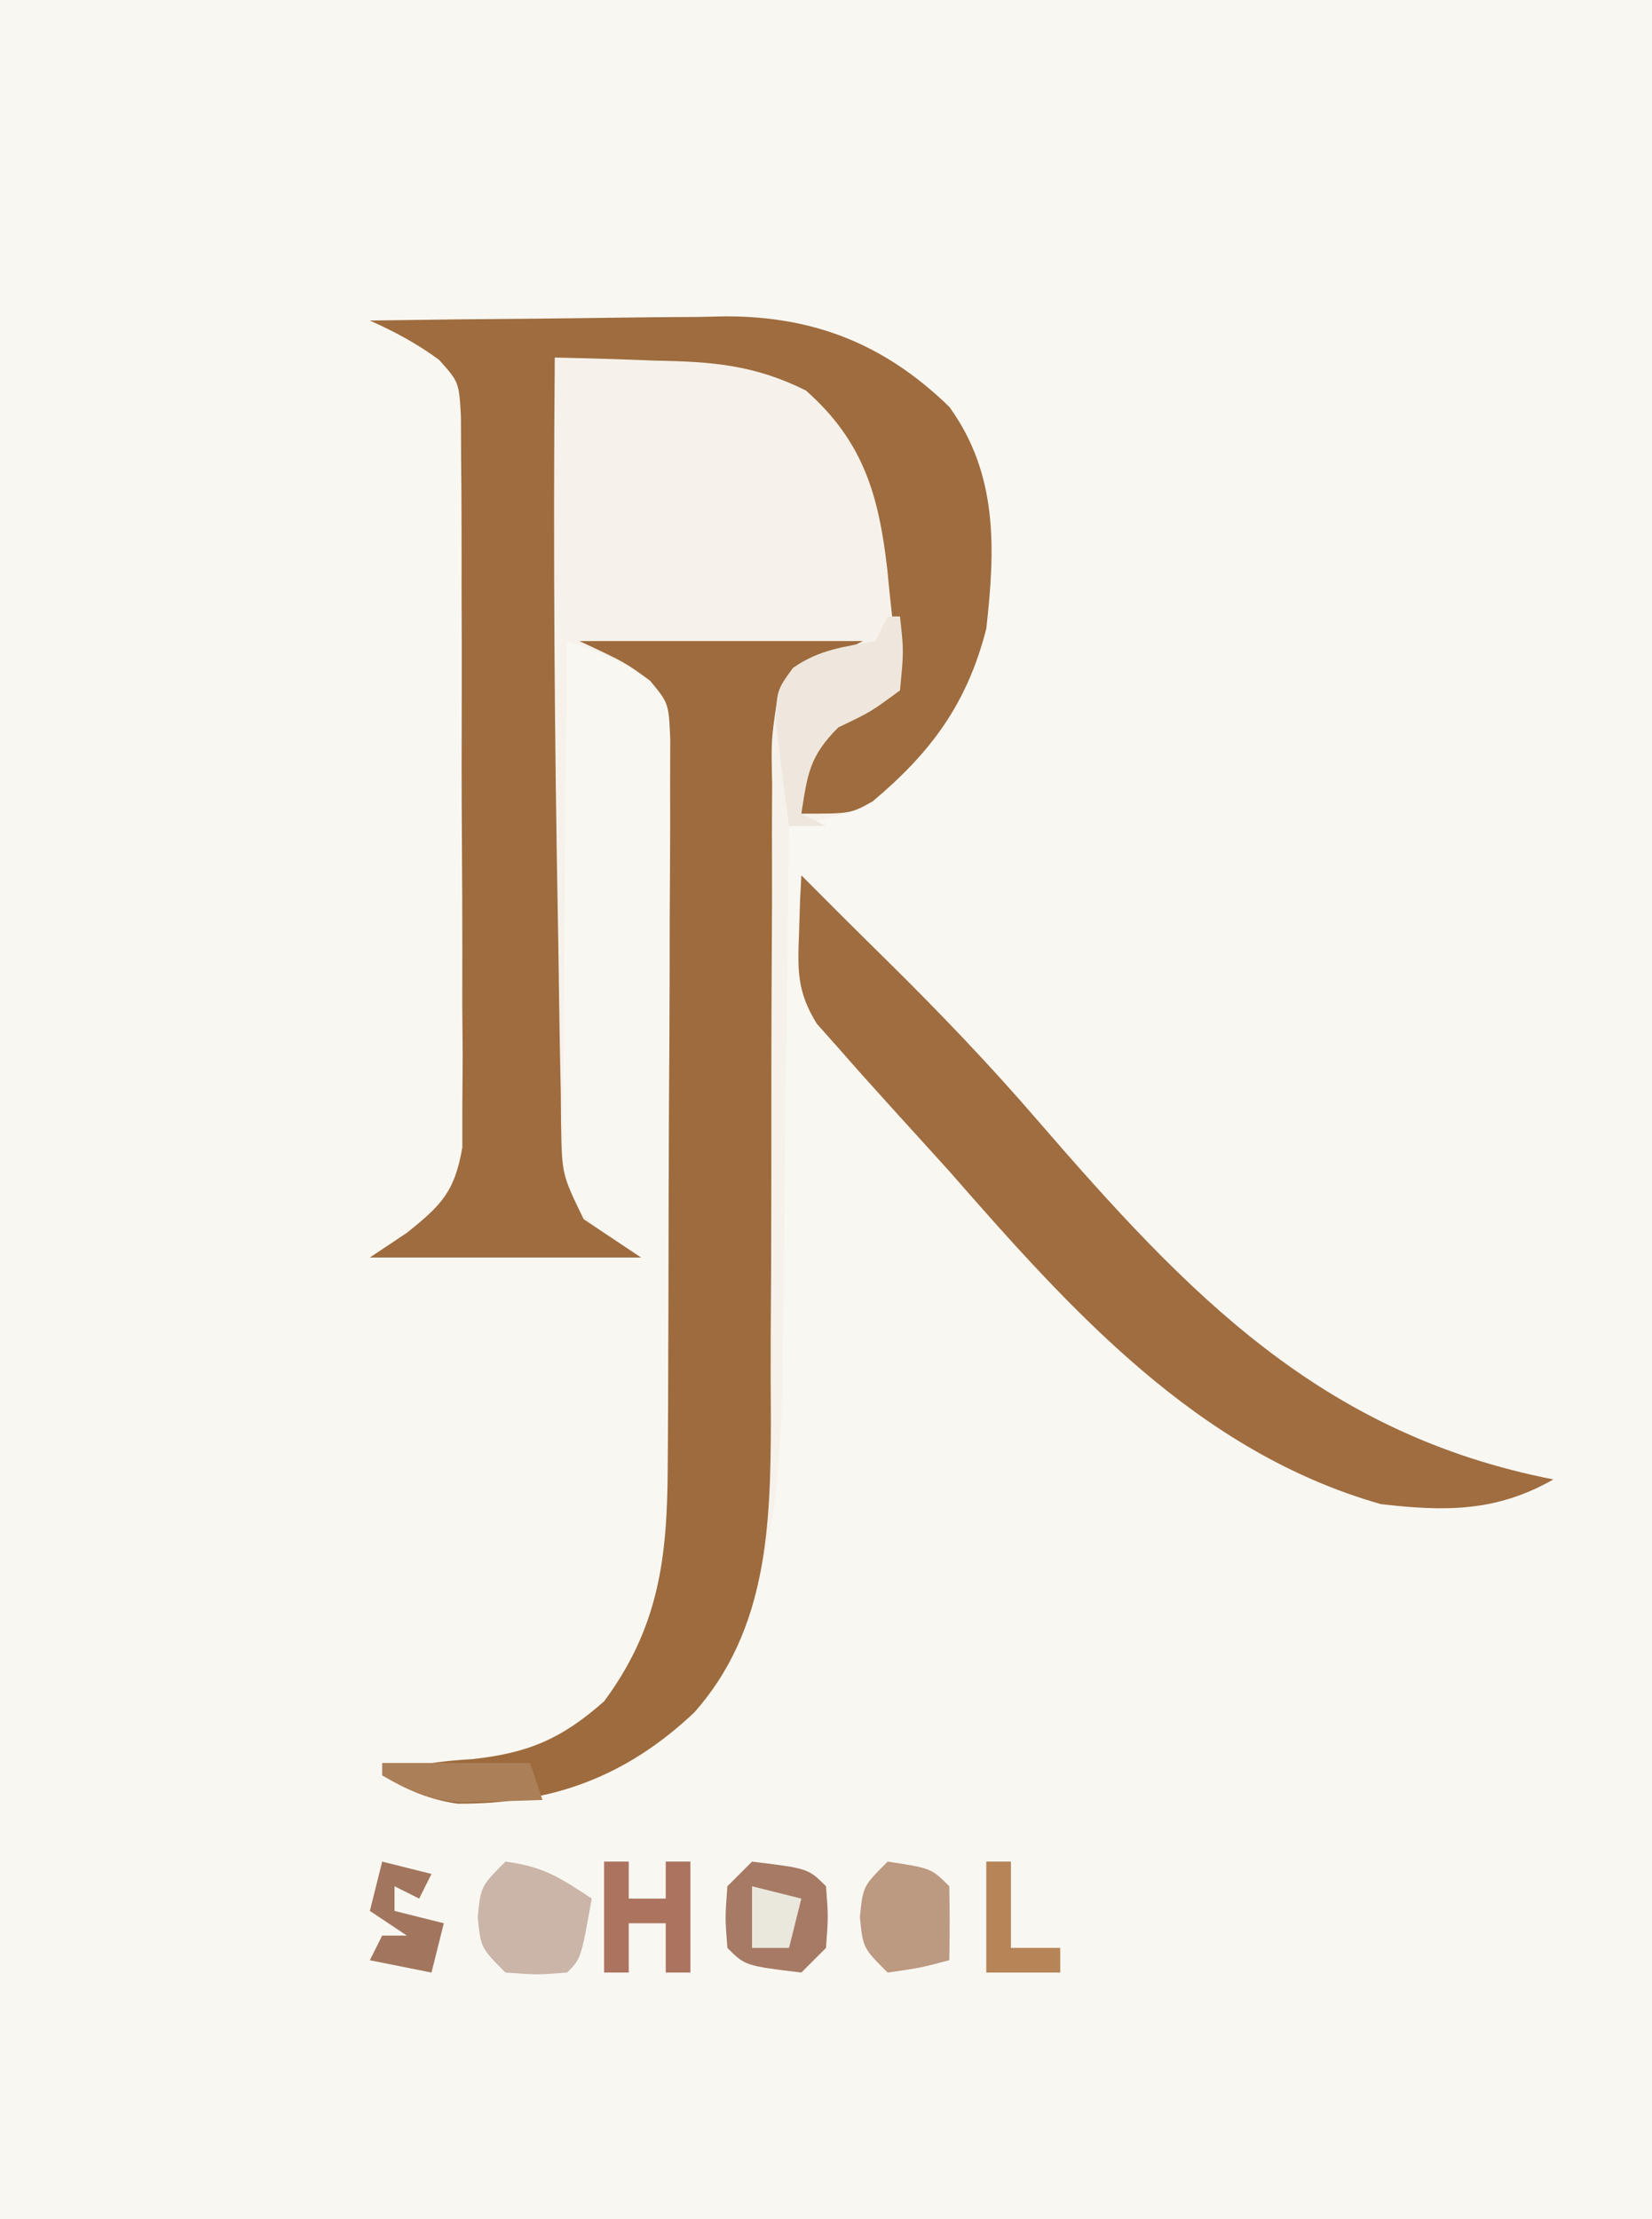 <?xml version="1.0" encoding="UTF-8"?>
<svg version="1.1" xmlns="http://www.w3.org/2000/svg" width="134" height="180">
<rect width="100%" height="100%" fill="#333333" stroke="none"/>
<path d="M0 0 C44.22 0 88.44 0 134 0 C134 59.4 134 118.8 134 180 C89.78 180 45.56 180 0 180 C0 120.6 0 61.2 0 0 Z " fill="#F9F7F2" transform="translate(0,0)"/>
<path d="M0 0 C4.856 -0.075 9.712 -0.129 14.569 -0.165 C16.219 -0.18 17.869 -0.2 19.518 -0.226 C21.899 -0.263 24.279 -0.28 26.66 -0.293 C27.39 -0.308 28.119 -0.324 28.871 -0.34 C36.042 -0.342 41.766 1.912 47 7 C50.96 12.462 50.733 18.529 50 25 C48.464 31.007 45.598 34.965 40.879 38.906 C38.624 40.219 36.553 40.538 34 41 C33.994 41.65 33.988 42.3 33.982 42.969 C33.918 49.784 33.833 56.598 33.738 63.412 C33.704 65.949 33.676 68.486 33.654 71.023 C33.62 74.688 33.567 78.352 33.512 82.016 C33.502 83.694 33.502 83.694 33.492 85.407 C33.316 95.015 32.451 105.411 26 113 C20.417 118.281 14.678 120.341 7.113 120.301 C4.743 119.963 3.072 119.174 1 118 C3.676 117.108 5.546 116.855 8.312 116.688 C12.826 116.197 15.53 115.067 19 112 C23.43 106.022 24.12 100.405 24.161 93.146 C24.166 92.477 24.171 91.808 24.176 91.119 C24.191 88.92 24.198 86.722 24.203 84.523 C24.209 82.991 24.215 81.458 24.22 79.925 C24.231 76.719 24.237 73.514 24.24 70.308 C24.246 66.197 24.27 62.087 24.298 57.977 C24.317 54.815 24.322 51.653 24.324 48.49 C24.327 46.975 24.335 45.459 24.348 43.943 C24.365 41.827 24.363 39.711 24.356 37.595 C24.36 36.391 24.364 35.187 24.367 33.947 C24.246 31.021 24.246 31.021 22.646 29.162 C20.555 27.686 18.407 26.846 16 26 C15.924 32.354 15.871 38.707 15.835 45.061 C15.82 47.223 15.8 49.386 15.774 51.548 C15.737 54.653 15.72 57.758 15.707 60.863 C15.692 61.832 15.676 62.801 15.66 63.799 C15.66 64.7 15.66 65.601 15.659 66.529 C15.653 67.321 15.646 68.114 15.639 68.931 C16.097 71.555 16.951 72.346 19 74 C20.485 74.99 20.485 74.99 22 76 C14.74 76 7.48 76 0 76 C1.485 75.01 1.485 75.01 3 74 C5.807 71.752 6.886 70.664 7.501 67.072 C7.501 65.935 7.502 64.798 7.502 63.627 C7.511 62.335 7.52 61.044 7.53 59.713 C7.52 58.308 7.508 56.902 7.496 55.496 C7.496 54.052 7.498 52.607 7.501 51.163 C7.502 48.139 7.489 45.116 7.467 42.092 C7.438 38.216 7.441 34.34 7.454 30.464 C7.461 27.483 7.453 24.502 7.44 21.521 C7.436 20.091 7.436 18.662 7.439 17.233 C7.442 15.236 7.424 13.24 7.404 11.244 C7.399 10.108 7.393 8.972 7.388 7.801 C7.234 4.997 7.234 4.997 5.611 3.184 C3.825 1.871 2.021 0.906 0 0 Z " fill="#F6F2EB" transform="translate(30,26)"/>
<path d="M0 0 C4.856 -0.075 9.712 -0.129 14.569 -0.165 C16.219 -0.18 17.869 -0.2 19.518 -0.226 C21.899 -0.263 24.279 -0.28 26.66 -0.293 C27.39 -0.308 28.119 -0.324 28.871 -0.34 C36.042 -0.342 41.766 1.912 47 7 C50.96 12.462 50.733 18.529 50 25 C48.45 31.063 45.533 35.019 40.781 39.004 C39 40 39 40 35 40 C34.688 37.812 34.688 37.812 35 35 C37.312 32.188 37.312 32.188 40 30 C40.99 30 41.98 30 43 30 C42.743 27.456 42.47 24.916 42.188 22.375 C42.117 21.662 42.047 20.949 41.975 20.215 C41.286 14.21 40.059 9.821 35.367 5.672 C31.155 3.58 27.764 3.336 23.125 3.25 C22.341 3.22 21.558 3.191 20.75 3.16 C18.834 3.09 16.917 3.043 15 3 C14.866 18.405 14.976 33.81 15.263 49.213 C15.296 51.071 15.324 52.929 15.346 54.788 C15.379 57.422 15.431 60.054 15.488 62.688 C15.498 63.881 15.498 63.881 15.508 65.099 C15.575 69.249 15.575 69.249 17.344 72.895 C18.896 73.93 20.448 74.965 22 76 C14.74 76 7.48 76 0 76 C1.485 75.01 1.485 75.01 3 74 C5.807 71.752 6.886 70.664 7.501 67.072 C7.501 65.935 7.502 64.798 7.502 63.627 C7.511 62.335 7.52 61.044 7.53 59.713 C7.52 58.308 7.508 56.902 7.496 55.496 C7.496 54.052 7.498 52.607 7.501 51.163 C7.502 48.139 7.489 45.116 7.467 42.092 C7.438 38.216 7.441 34.34 7.454 30.464 C7.461 27.483 7.453 24.502 7.44 21.521 C7.436 20.091 7.436 18.662 7.439 17.233 C7.442 15.236 7.424 13.24 7.404 11.244 C7.399 10.108 7.393 8.972 7.388 7.801 C7.234 4.997 7.234 4.997 5.611 3.184 C3.825 1.871 2.021 0.906 0 0 Z " fill="#9E6C3E" transform="translate(30,26)"/>
<path d="M0 0 C7.59 0 15.18 0 23 0 C21.02 0.99 21.02 0.99 19 2 C17.178 3.136 17.178 3.136 16 5 C15.552 8.06 15.552 8.06 15.631 11.608 C15.627 12.275 15.624 12.942 15.62 13.629 C15.613 15.078 15.614 16.527 15.62 17.975 C15.629 20.276 15.619 22.576 15.603 24.877 C15.563 31.419 15.562 37.961 15.564 44.503 C15.564 48.507 15.545 52.511 15.515 56.515 C15.504 58.768 15.516 61.019 15.529 63.271 C15.508 71.79 15.233 80.216 9.323 86.895 C3.728 92.171 -2.272 94.341 -9.887 94.301 C-12.257 93.963 -13.928 93.174 -16 92 C-13.324 91.108 -11.454 90.855 -8.688 90.688 C-4.174 90.197 -1.47 89.067 2 86 C6.43 80.022 7.12 74.405 7.161 67.146 C7.166 66.477 7.171 65.808 7.176 65.119 C7.191 62.92 7.198 60.722 7.203 58.523 C7.209 56.991 7.215 55.458 7.22 53.925 C7.231 50.719 7.237 47.514 7.24 44.308 C7.246 40.197 7.27 36.087 7.298 31.977 C7.317 28.815 7.322 25.653 7.324 22.49 C7.327 20.975 7.335 19.459 7.348 17.943 C7.365 15.827 7.363 13.711 7.356 11.595 C7.36 10.391 7.364 9.187 7.367 7.947 C7.242 5.04 7.242 5.04 5.728 3.213 C3.705 1.729 3.705 1.729 0 0 Z " fill="#9D6B3D" transform="translate(47,52)"/>
<path d="M0 0 C1.106 1.106 2.212 2.213 3.316 3.32 C4.569 4.57 5.828 5.814 7.09 7.055 C11.271 11.186 15.287 15.381 19.125 19.832 C31.337 33.952 42.113 45.3 61 49 C56.372 51.642 52.216 51.613 47 51 C32.122 46.768 21.869 35.281 12 24 C10.377 22.207 8.752 20.415 7.125 18.625 C5.736 17.096 4.359 15.556 3 14 C2.424 13.353 1.848 12.706 1.254 12.039 C-0.341 9.446 -0.307 7.767 -0.188 4.75 C-0.16 3.858 -0.133 2.966 -0.105 2.047 C-0.071 1.371 -0.036 0.696 0 0 Z " fill="#9F6D40" transform="translate(65,71)"/>
<path d="M0 0 C3.013 0.389 4.397 1.265 7 3 C6.125 7.875 6.125 7.875 5 9 C2.562 9.188 2.562 9.188 0 9 C-2 7 -2 7 -2.25 4.5 C-2 2 -2 2 0 0 Z " fill="#CBB5A8" transform="translate(41,151)"/>
<path d="M0 0 C0.33 0 0.66 0 1 0 C1.312 2.812 1.312 2.812 1 6 C-1.375 7.75 -1.375 7.75 -4 9 C-6.36 11.36 -6.491 12.779 -7 16 C-6.34 16.33 -5.68 16.66 -5 17 C-5.99 17 -6.98 17 -8 17 C-8.249 15.232 -8.474 13.46 -8.688 11.688 C-8.815 10.701 -8.943 9.715 -9.074 8.699 C-9 6 -9 6 -7.684 4.18 C-5.539 2.677 -3.551 2.47 -1 2 C-0.67 1.34 -0.34 0.68 0 0 Z " fill="#EFE7DD" transform="translate(72,50)"/>
<path d="M0 0 C4.556 0.556 4.556 0.556 6 2 C6.188 4.438 6.188 4.438 6 7 C5.34 7.66 4.68 8.32 4 9 C-0.556 8.444 -0.556 8.444 -2 7 C-2.188 4.562 -2.188 4.562 -2 2 C-1.34 1.34 -0.68 0.68 0 0 Z " fill="#A67A64" transform="translate(61,151)"/>
<path d="M0 0 C3.536 0.536 3.536 0.536 5 2 C5.041 4 5.043 6 5 8 C2.625 8.625 2.625 8.625 0 9 C-2 7 -2 7 -2.25 4.5 C-2 2 -2 2 0 0 Z " fill="#BC9981" transform="translate(72,151)"/>
<path d="M0 0 C0.66 0 1.32 0 2 0 C2 0.99 2 1.98 2 3 C2.99 3 3.98 3 5 3 C5 2.01 5 1.02 5 0 C5.66 0 6.32 0 7 0 C7 2.97 7 5.94 7 9 C6.34 9 5.68 9 5 9 C5 7.68 5 6.36 5 5 C4.01 5 3.02 5 2 5 C2 6.32 2 7.64 2 9 C1.34 9 0.68 9 0 9 C0 6.03 0 3.06 0 0 Z " fill="#AC735F" transform="translate(49,151)"/>
<path d="M0 0 C1.98 0.495 1.98 0.495 4 1 C3.67 1.66 3.34 2.32 3 3 C2.34 2.67 1.68 2.34 1 2 C1 2.66 1 3.32 1 4 C2.32 4.33 3.64 4.66 5 5 C4.67 6.32 4.34 7.64 4 9 C2.35 8.67 0.7 8.34 -1 8 C-0.67 7.34 -0.34 6.68 0 6 C0.66 6 1.32 6 2 6 C1.01 5.34 0.02 4.68 -1 4 C-0.67 2.68 -0.34 1.36 0 0 Z " fill="#A2765E" transform="translate(31,151)"/>
<path d="M0 0 C0.66 0 1.32 0 2 0 C2 2.31 2 4.62 2 7 C3.32 7 4.64 7 6 7 C6 7.66 6 8.32 6 9 C4.02 9 2.04 9 0 9 C0 6.03 0 3.06 0 0 Z " fill="#B68456" transform="translate(80,151)"/>
<path d="M0 0 C3.96 0 7.92 0 12 0 C12.33 0.99 12.66 1.98 13 3 C11.584 3.054 10.167 3.093 8.75 3.125 C7.961 3.148 7.172 3.171 6.359 3.195 C3.793 2.983 2.208 2.287 0 1 C0 0.67 0 0.34 0 0 Z " fill="#AB7F57" transform="translate(31,143)"/>
<path d="M0 0 C1.32 0.33 2.64 0.66 4 1 C3.67 2.32 3.34 3.64 3 5 C2.01 5 1.02 5 0 5 C0 3.35 0 1.7 0 0 Z " fill="#EAE8DD" transform="translate(61,153)"/>
</svg>
